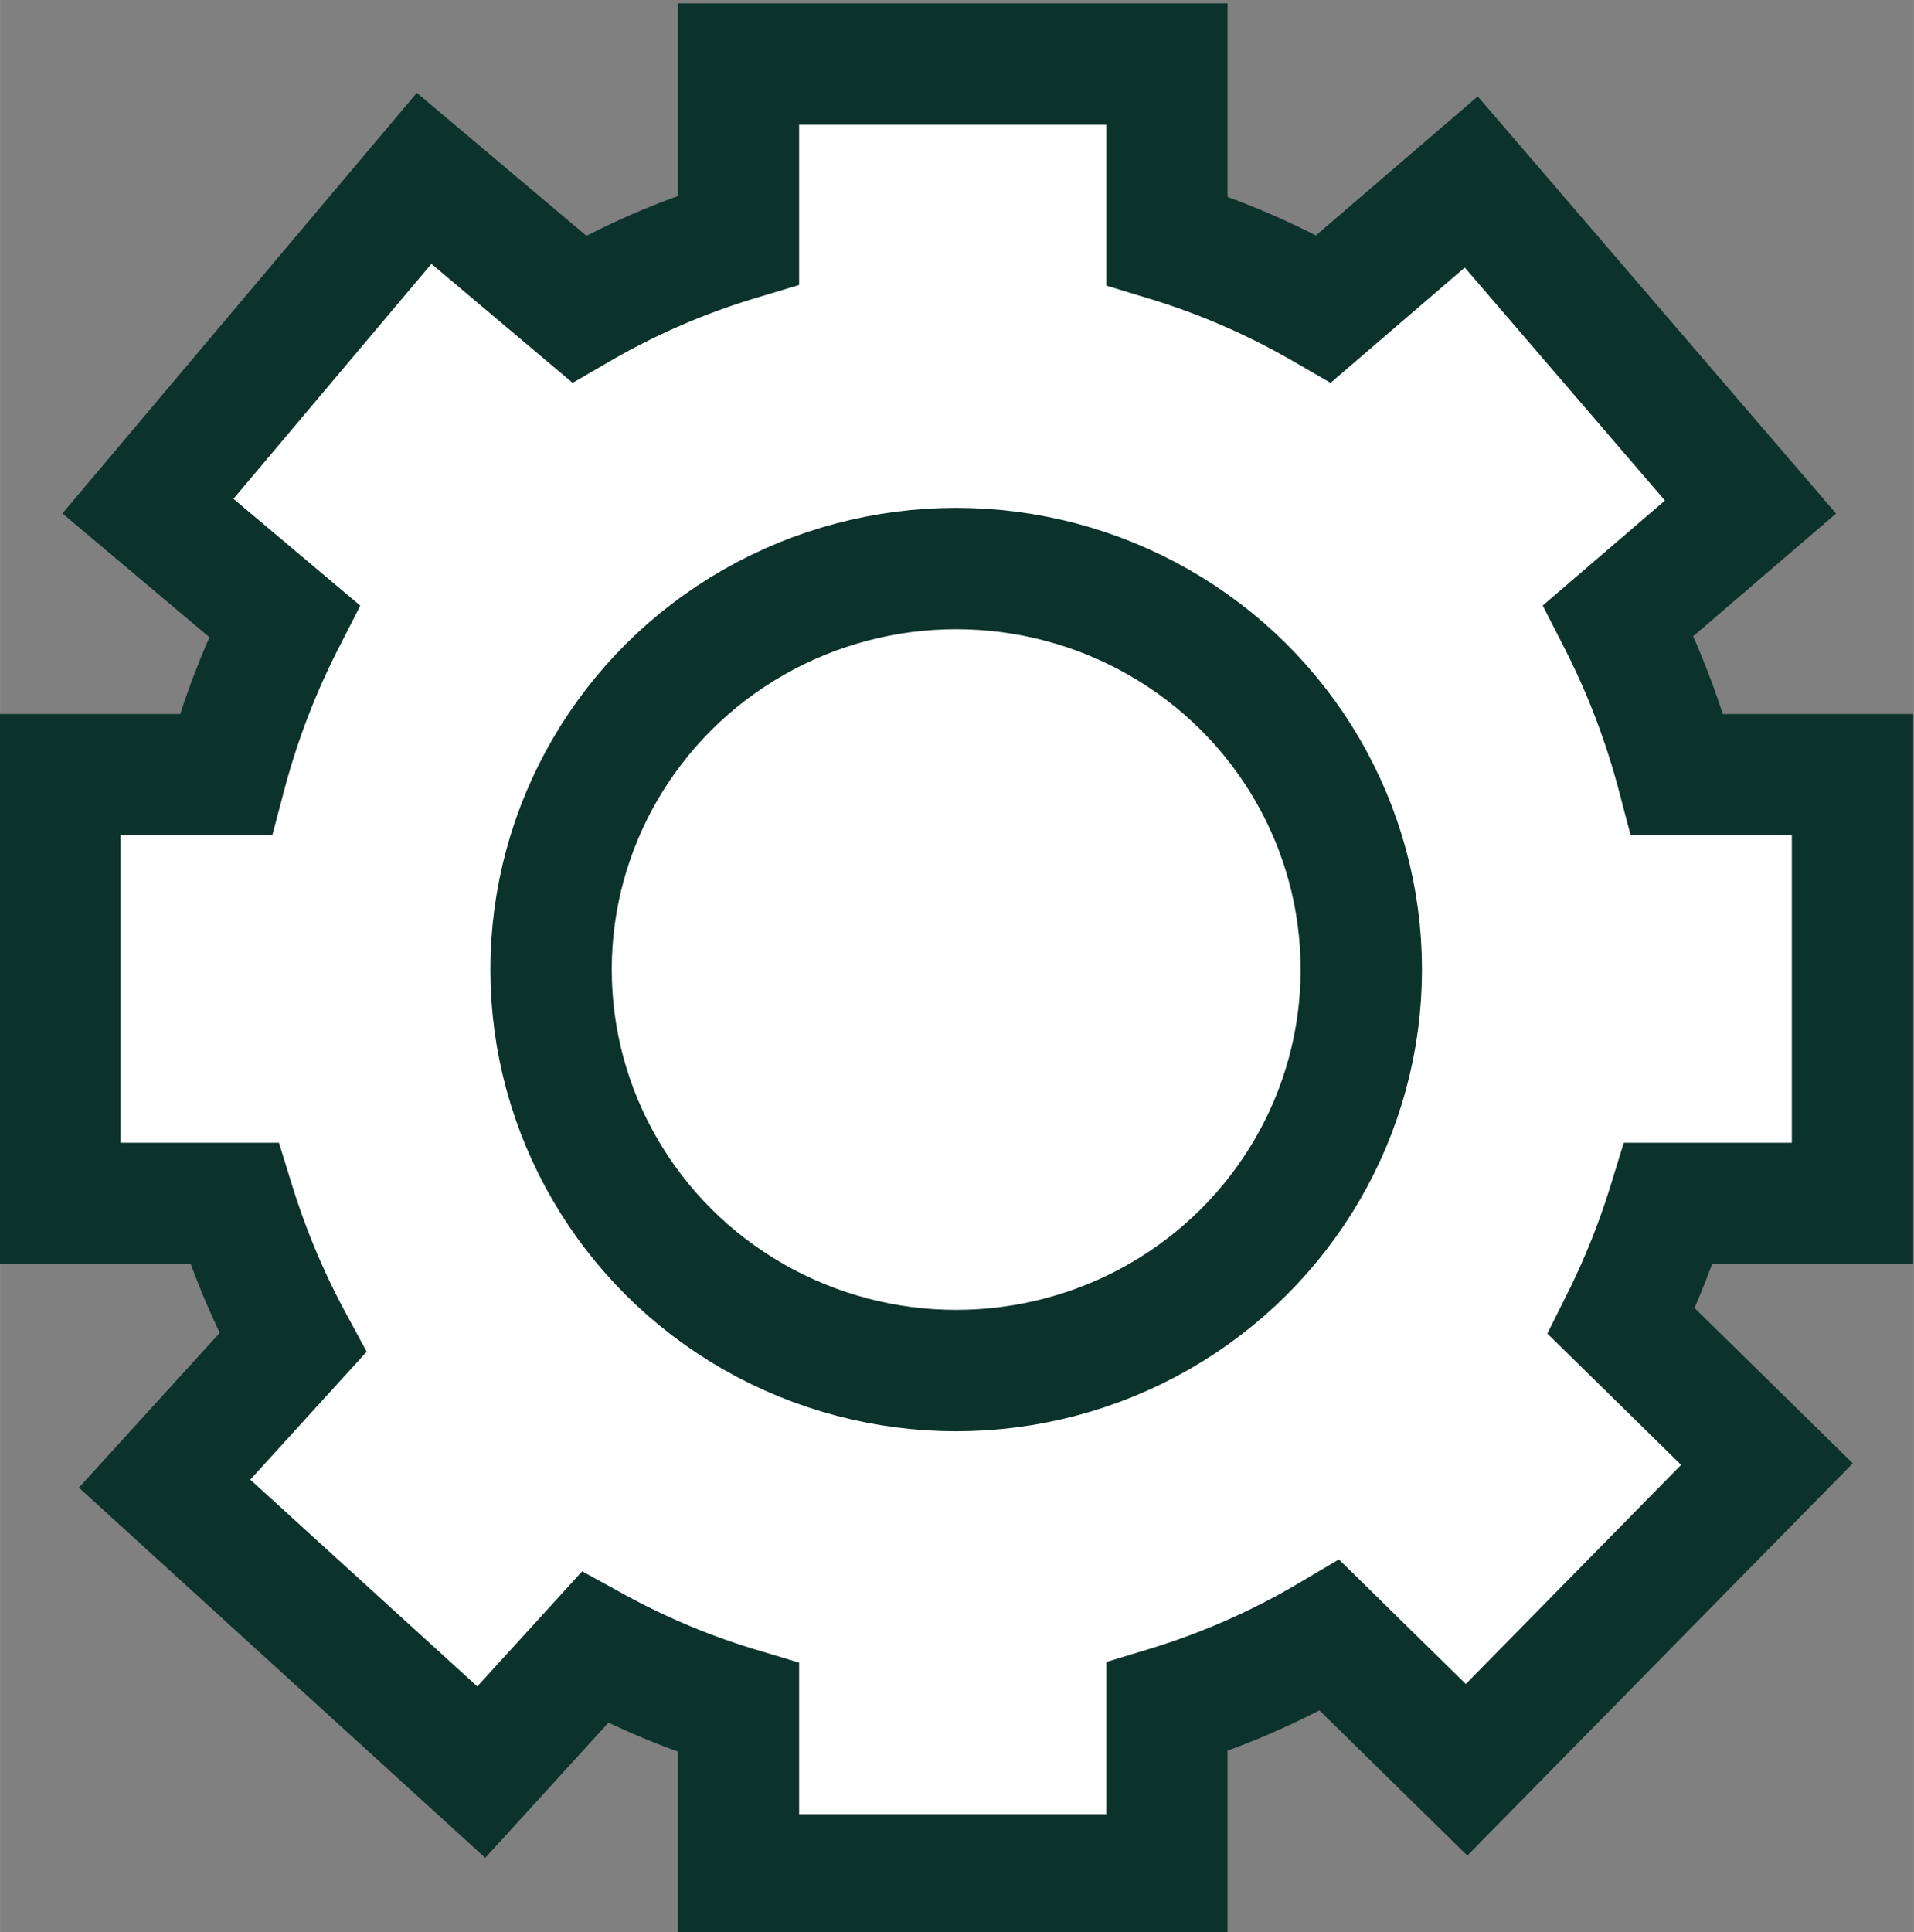 <?xml version="1.0" encoding="UTF-8" standalone="no"?>
<svg
   xmlns:dc="http://purl.org/dc/elements/1.1/"
   xmlns:cc="http://creativecommons.org/ns#"
   xmlns:rdf="http://www.w3.org/1999/02/22-rdf-syntax-ns#"
   xmlns:svg="http://www.w3.org/2000/svg"
   xmlns="http://www.w3.org/2000/svg"
   xmlns:sodipodi="http://sodipodi.sourceforge.net/DTD/sodipodi-0.dtd"
   xmlns:inkscape="http://www.inkscape.org/namespaces/inkscape"
   width="40"
   height="40.373"
   viewBox="0 0 10.583 10.682"
   version="1.1"
   id="svg8"
   sodipodi:docname="cog.svg"
   inkscape:version="1.0.1 (3bc2e813f5, 2020-09-07)">
  <rect x="0" y="0" width="10.583" height="10.682" fill="#808080" stroke="none"/>
  <sodipodi:namedview
     pagecolor="#ffffff"
     bordercolor="#666666"
     borderopacity="1"
     objecttolerance="10"
     gridtolerance="10"
     guidetolerance="10"
     inkscape:pageopacity="0"
     inkscape:pageshadow="2"
     inkscape:window-width="1920"
     inkscape:window-height="1031"
     id="namedview2626"
     showgrid="false"
     fit-margin-top="0"
     fit-margin-left="0"
     fit-margin-right="0"
     fit-margin-bottom="0"
     inkscape:zoom="20.756381"
     inkscape:cx="19.999996"
     inkscape:cy="20.186563"
     inkscape:window-x="0"
     inkscape:window-y="0"
     inkscape:window-maximized="1"
     inkscape:current-layer="svg8"
     inkscape:document-rotation="0" />
  <defs
     id="defs2" />
  <g
     id="Outlines"
     transform="matrix(0.265,0,0,0.265,-41.499,-42.307)" />
  <path
     id="path2356"
     style="fill:#ffffff;stroke:#0c322c;stroke-width:0.671;stroke-miterlimit:4;stroke-dasharray:none"
     d="M 4.083,0.354 V 1.326 a 4.157,4.231 0 0 0 -0.881,0.382 L 2.345,0.986 0.818,2.798 1.572,3.433 A 4.157,4.231 0 0 0 1.247,4.283 H 0.331 V 6.653 H 1.295 A 4.157,4.231 0 0 0 1.619,7.423 L 0.91,8.202 2.661,9.797 3.289,9.108 a 4.157,4.231 0 0 0 0.794,0.333 v 0.924 h 2.369 V 9.437 A 4.157,4.231 0 0 0 7.352,9.041 L 8.109,9.784 9.77,8.094 8.965,7.304 a 4.157,4.231 0 0 0 0.261,-0.651 H 10.243 V 4.283 H 9.275 A 4.157,4.231 0 0 0 8.949,3.43 L 9.679,2.803 8.135,1.006 7.319,1.707 A 4.157,4.231 0 0 0 6.452,1.33 V 0.354 Z" />
  <ellipse
     style="fill:#ffffff;stroke:#0c322c;stroke-width:0.671;stroke-miterlimit:4;stroke-dasharray:none"
     id="path2350"
     cx="5.287"
     cy="5.36"
     rx="2.24"
     ry="2.217" />
</svg>
